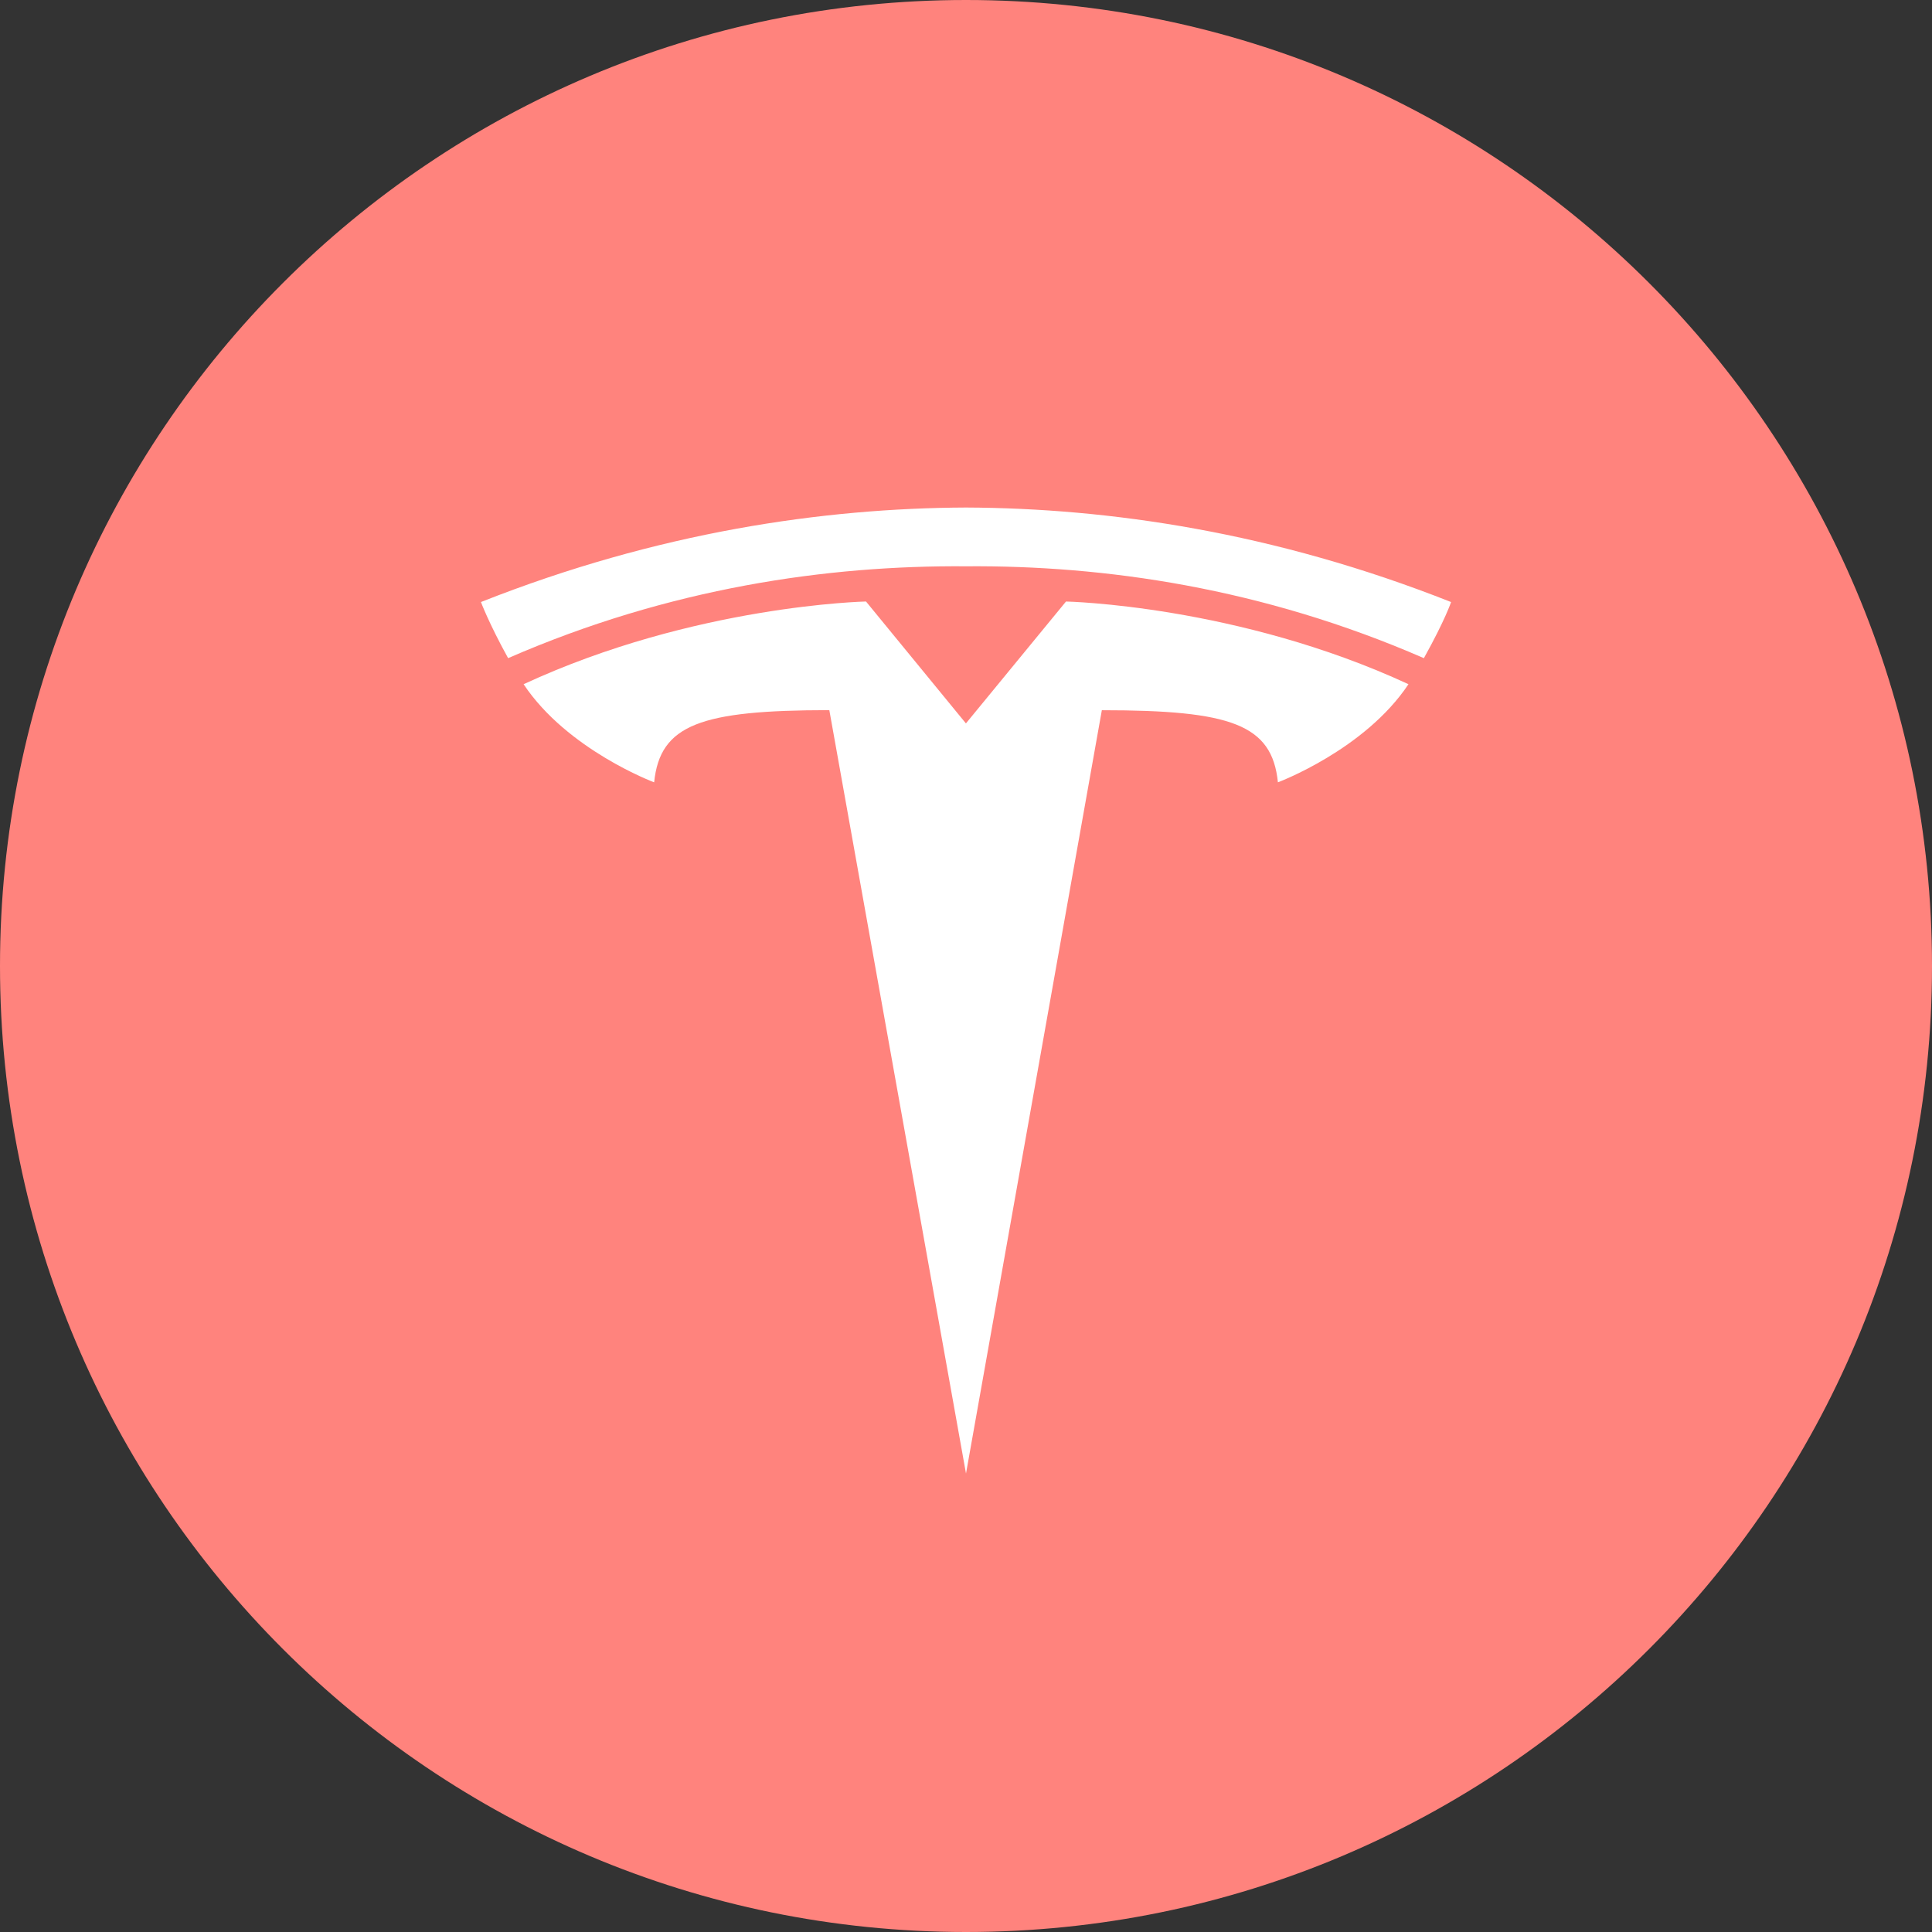 <svg xmlns="http://www.w3.org/2000/svg" width="1024" height="1024" fill="none">
   <rect width="100%" height="100%" fill="#333333" stroke="none"/>
   <g clip-path="url(#a)">
      <path fill="#FF837D" d="M512 1024c282.77 0 512-229.23 512-512S794.77 0 512 0 0 229.23 0 512s229.23 512 512 512Z"/>
      <path fill="#fff" d="m512 781 72-404.57c68.57 0 90.19 7.52 93.32 38.21 0 0 46-17.15 69.2-52C655.95 320.71 565 318.82 565 318.82l-53.08 64.65h.08l-53-64.66s-91 1.89-181.48 43.84c23.18 34.83 69.19 52 69.19 52 3.14-30.69 24.74-38.21 92.85-38.26L512 781Zm0-480.85c73.18-.56 156.94 11.32 242.69 48.69 11.46-20.63 14.41-29.74 14.41-29.74C675.36 282 587.58 269.32 512 269c-75.59.32-163.36 13-257.09 50.09 0 0 4.18 11.23 14.4 29.74C355 311.47 438.81 299.59 512 300.15Z"/>
   </g>
   <defs>
      <clipPath id="a">
         <path fill="#fff" d="M0 0h1024v1024H0z"/>
      </clipPath>
   </defs>
</svg>
